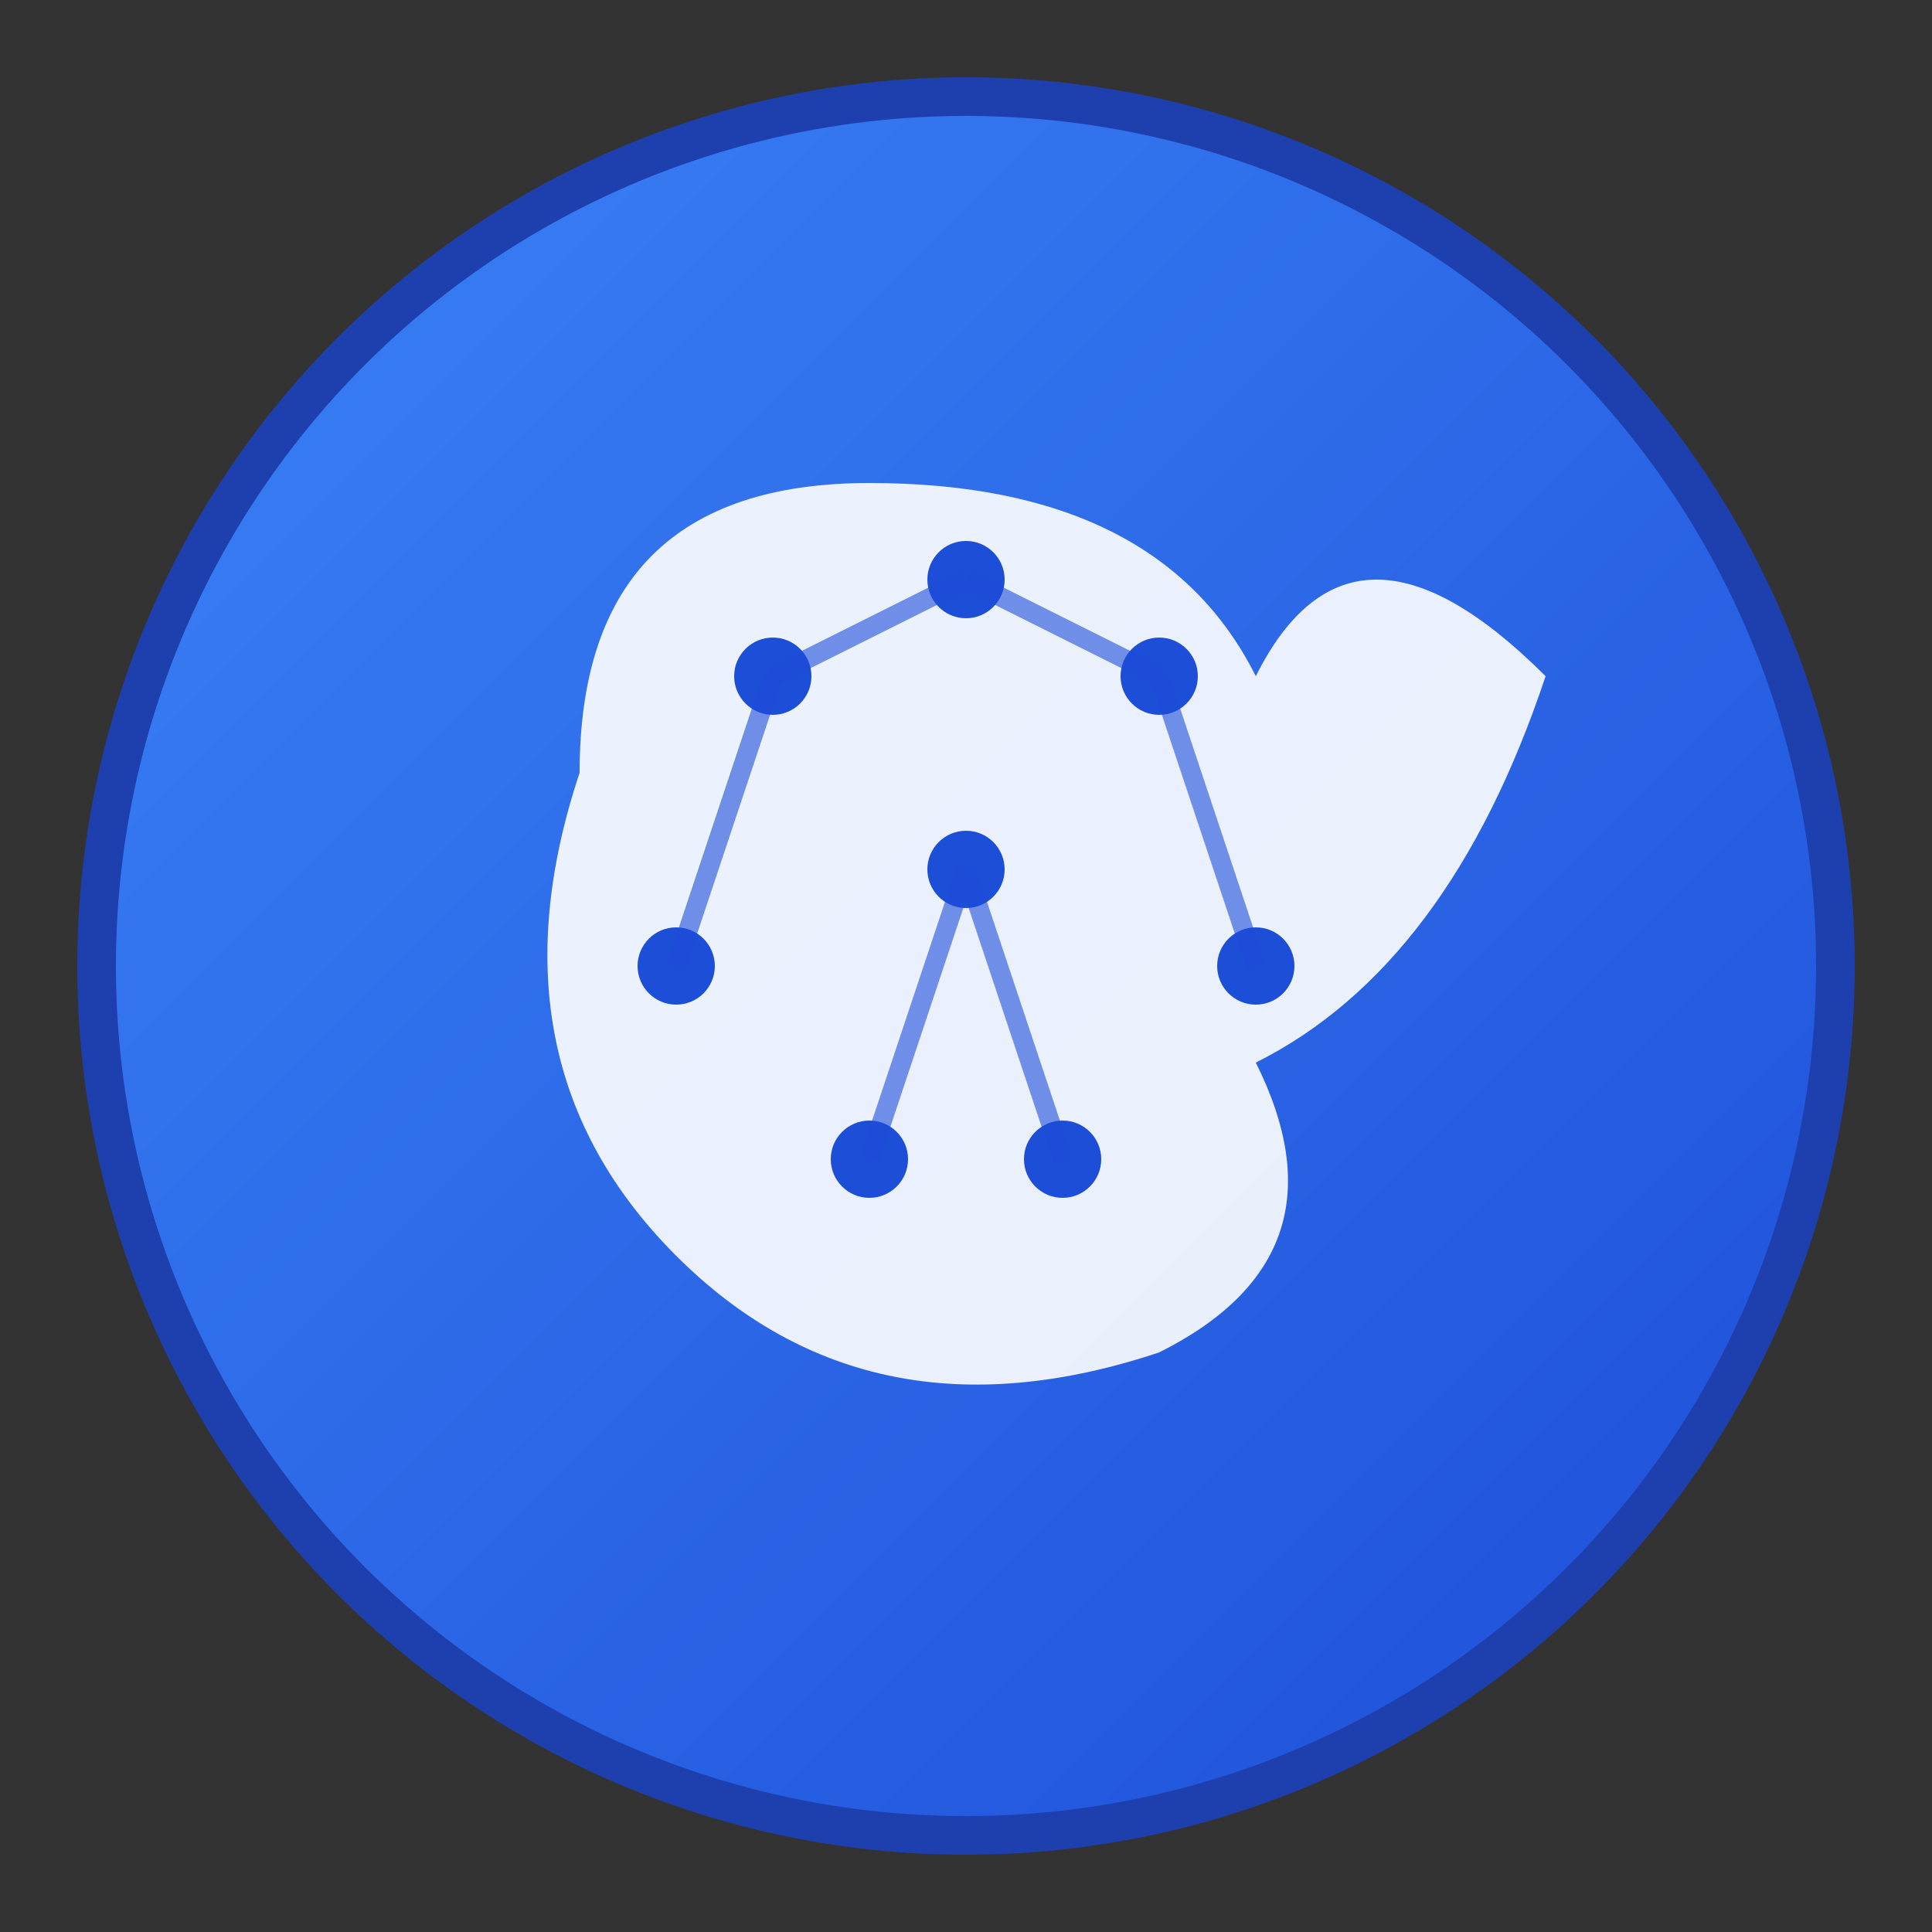 <svg xmlns="http://www.w3.org/2000/svg" viewBox="0 0 100 100">
  <rect x="0" y="0" width="100" height="100" fill="#333333" stroke="none"/>
  <defs>
    <linearGradient id="grad1" x1="0%" y1="0%" x2="100%" y2="100%">
      <stop offset="0%" style="stop-color:#3b82f6;stop-opacity:1" />
      <stop offset="100%" style="stop-color:#1d4ed8;stop-opacity:1" />
    </linearGradient>
  </defs>
  
  <!-- Background circle -->
  <circle cx="50" cy="50" r="45" fill="url(#grad1)" stroke="#1e40af" stroke-width="2"/>
  
  <!-- AI Brain icon -->
  <path d="M30 40 Q30 25 45 25 Q60 25 65 35 Q70 25 80 35 Q75 50 65 55 Q70 65 60 70 Q45 75 35 65 Q25 55 30 40" 
        fill="white" opacity="0.9"/>
  
  <!-- Neural connections -->
  <circle cx="40" cy="35" r="2" fill="#1d4ed8"/>
  <circle cx="50" cy="30" r="2" fill="#1d4ed8"/>
  <circle cx="60" cy="35" r="2" fill="#1d4ed8"/>
  <circle cx="35" cy="50" r="2" fill="#1d4ed8"/>
  <circle cx="50" cy="45" r="2" fill="#1d4ed8"/>
  <circle cx="65" cy="50" r="2" fill="#1d4ed8"/>
  <circle cx="45" cy="60" r="2" fill="#1d4ed8"/>
  <circle cx="55" cy="60" r="2" fill="#1d4ed8"/>
  
  <!-- Connecting lines -->
  <line x1="40" y1="35" x2="50" y2="30" stroke="#1d4ed8" stroke-width="1" opacity="0.6"/>
  <line x1="50" y1="30" x2="60" y2="35" stroke="#1d4ed8" stroke-width="1" opacity="0.6"/>
  <line x1="40" y1="35" x2="35" y2="50" stroke="#1d4ed8" stroke-width="1" opacity="0.6"/>
  <line x1="60" y1="35" x2="65" y2="50" stroke="#1d4ed8" stroke-width="1" opacity="0.6"/>
  <line x1="50" y1="45" x2="45" y2="60" stroke="#1d4ed8" stroke-width="1" opacity="0.6"/>
  <line x1="50" y1="45" x2="55" y2="60" stroke="#1d4ed8" stroke-width="1" opacity="0.6"/>
</svg> 
